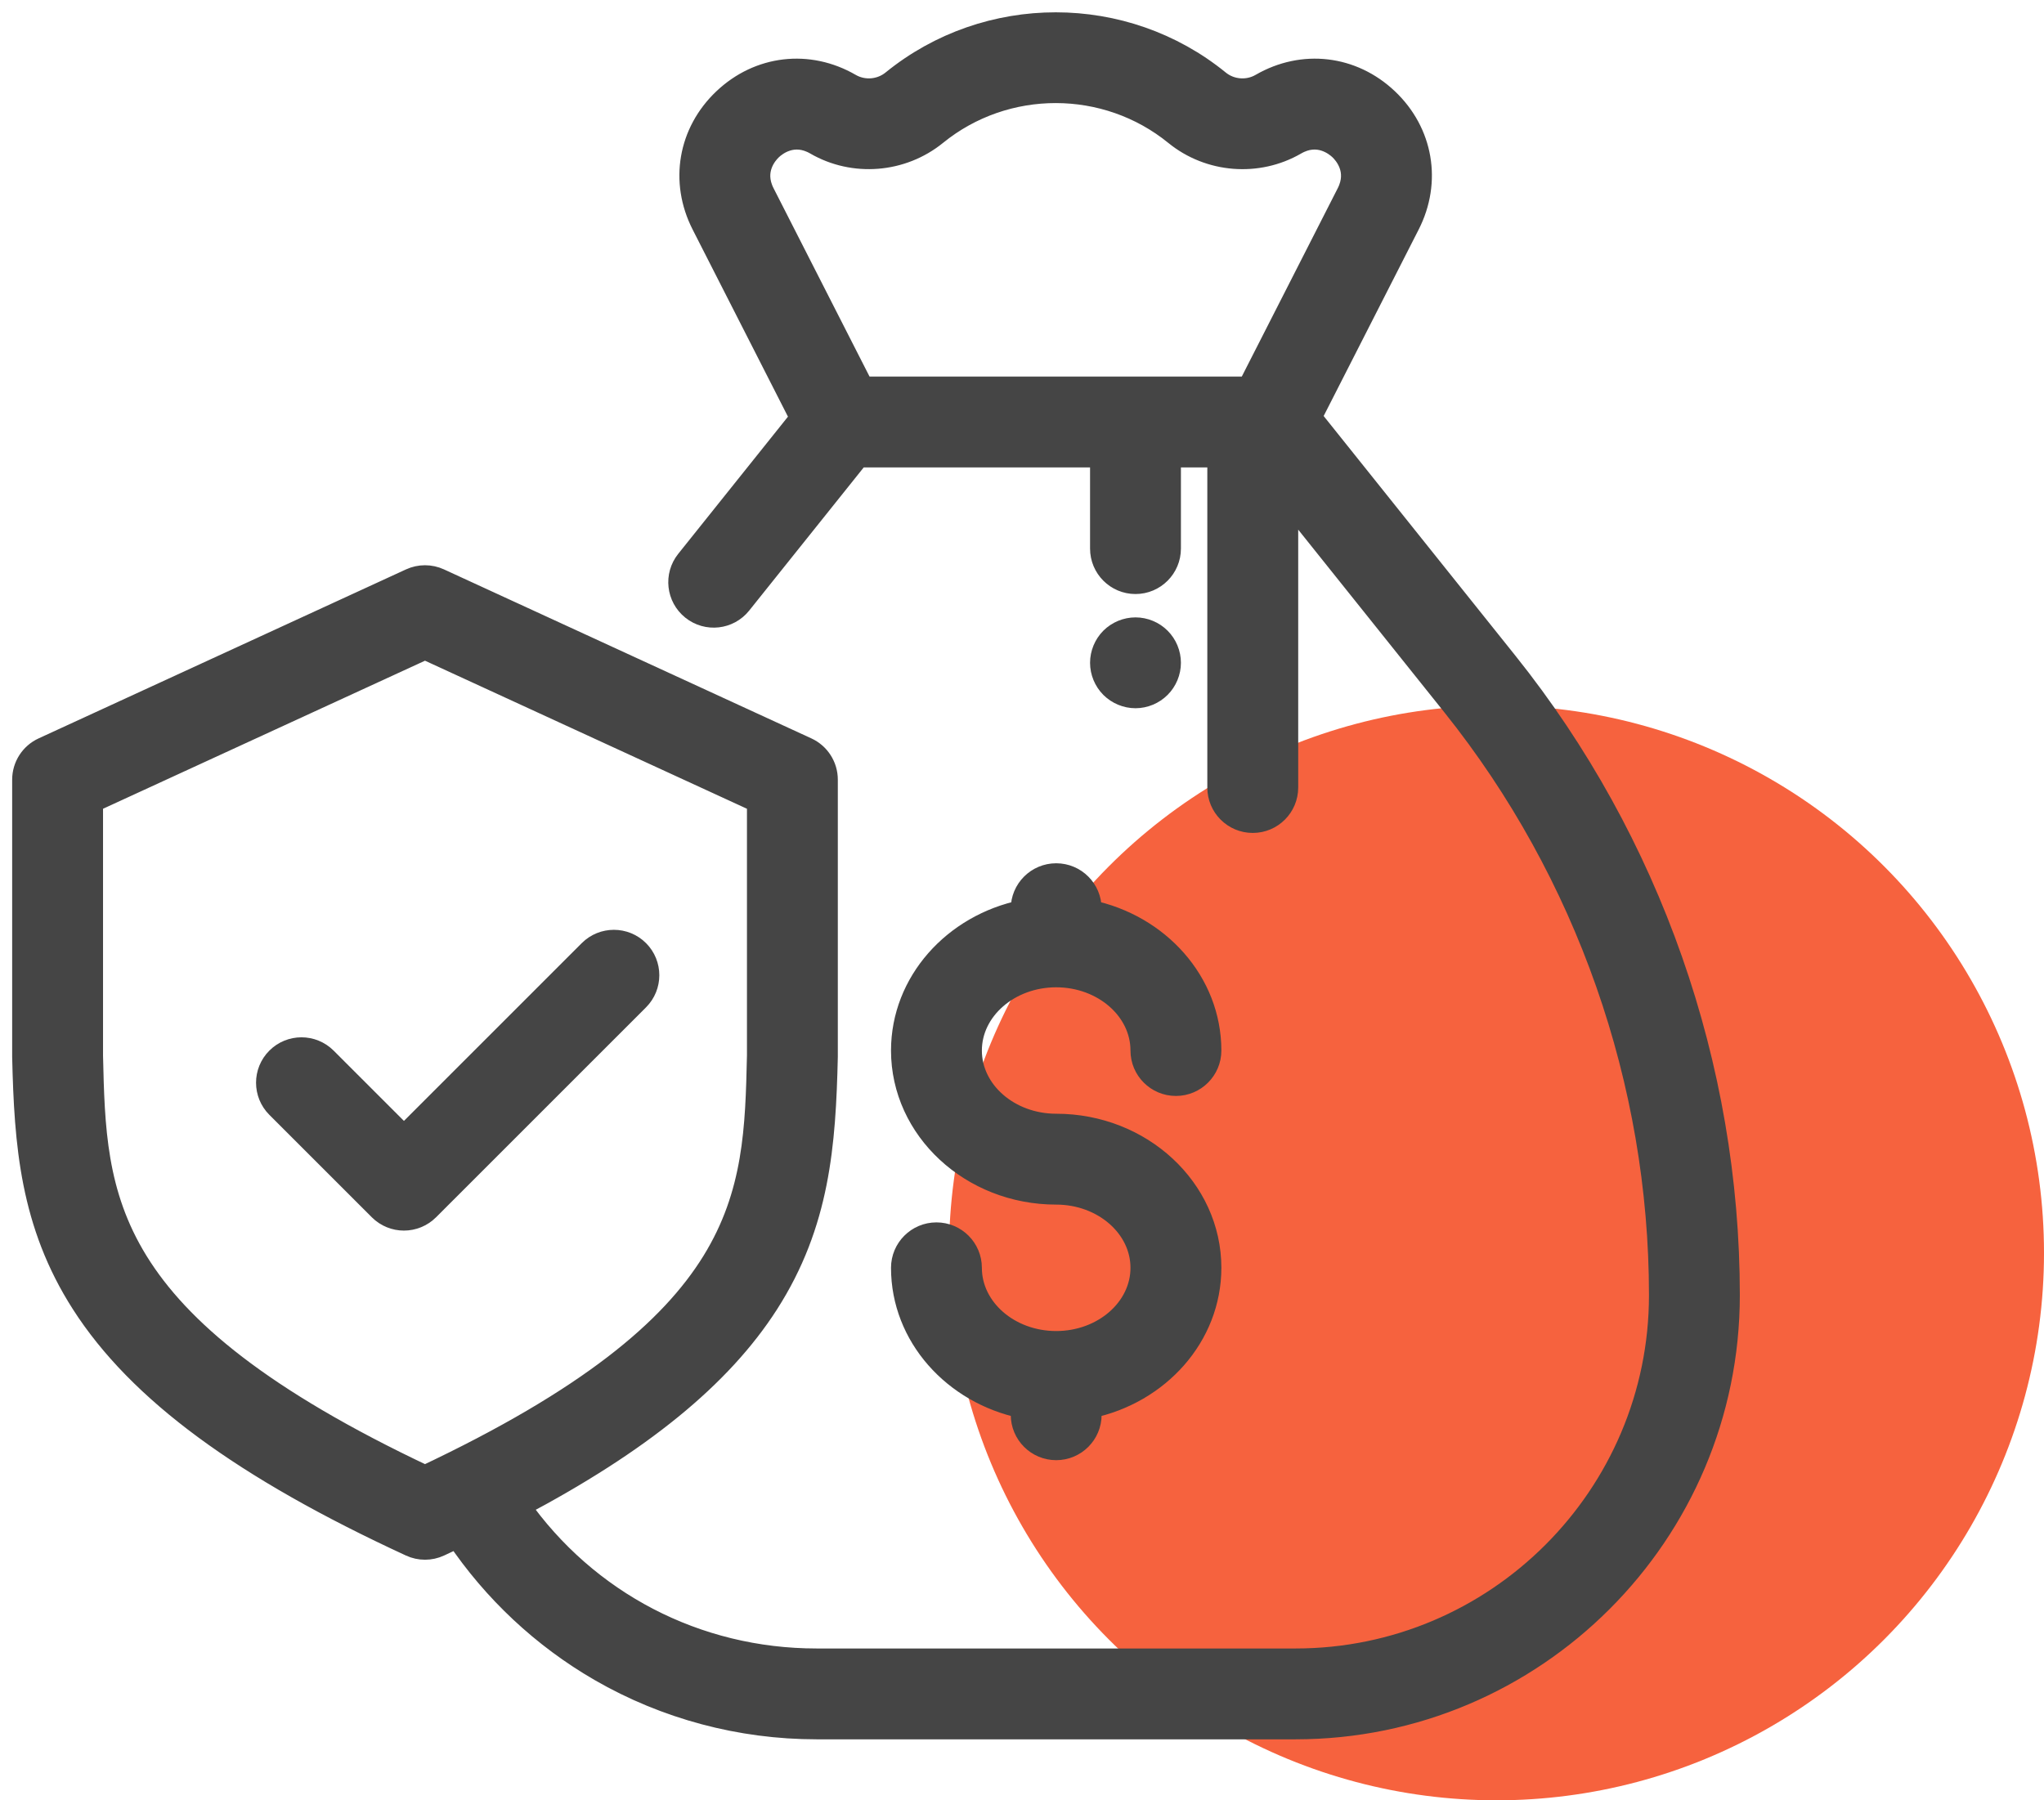 <svg xmlns="http://www.w3.org/2000/svg" width="84" height="74" viewBox="0 0 84 74" fill="none">
<circle cx="61.5" cy="51.5" r="22.5" fill="#F6623E"/>
<path d="M47.63 26.277C47.376 26.023 47.024 25.877 46.664 25.877C46.304 25.877 45.952 26.023 45.697 26.277C45.443 26.532 45.297 26.884 45.297 27.244C45.297 27.603 45.443 27.956 45.697 28.21C45.952 28.464 46.304 28.611 46.664 28.611C47.024 28.611 47.376 28.464 47.63 28.21C47.885 27.956 48.031 27.603 48.031 27.244C48.031 26.884 47.885 26.531 47.63 26.277Z" fill="#454545" stroke="#454545"/>
<path d="M43.405 46.279C41.445 46.279 39.851 44.889 39.851 43.181C39.851 41.472 41.445 40.082 43.405 40.082C45.364 40.082 46.958 41.472 46.958 43.181C46.958 43.936 47.57 44.548 48.325 44.548C49.08 44.548 49.693 43.936 49.693 43.181C49.693 40.4 47.584 38.069 44.772 37.488V37.351C44.772 36.596 44.16 35.984 43.405 35.984C42.65 35.984 42.038 36.596 42.038 37.351V37.488C39.226 38.069 37.117 40.4 37.117 43.181C37.117 46.397 39.938 49.014 43.405 49.014C45.364 49.014 46.958 50.404 46.958 52.112C46.958 53.821 45.364 55.211 43.405 55.211C41.445 55.211 39.851 53.821 39.851 52.113C39.851 51.358 39.239 50.745 38.484 50.745C37.729 50.745 37.117 51.358 37.117 52.113C37.117 54.893 39.226 57.224 42.038 57.805V58.152C42.038 58.907 42.65 59.519 43.405 59.519C44.16 59.519 44.772 58.907 44.772 58.152V57.805C47.584 57.224 49.693 54.893 49.693 52.112C49.693 48.896 46.872 46.279 43.405 46.279Z" fill="#454545" stroke="#454545"/>
<path d="M61.894 27.274L53.805 17.16L57.857 9.206C58.746 7.46 58.402 5.461 56.981 4.114C55.559 2.766 53.545 2.53 51.849 3.511C51.284 3.838 50.565 3.781 50.061 3.371C46.197 0.221 40.585 0.216 36.707 3.369C36.2 3.781 35.481 3.838 34.917 3.511C33.221 2.53 31.207 2.766 29.785 4.114C28.363 5.461 28.019 7.46 28.909 9.206L32.974 17.187L28.263 23.077C27.791 23.667 27.887 24.527 28.477 24.999C29.067 25.471 29.927 25.375 30.398 24.785L35.255 18.713H45.297V22.549C45.297 23.304 45.909 23.917 46.664 23.917C47.419 23.917 48.031 23.304 48.031 22.549V18.713H50.116V32.37C50.116 33.125 50.728 33.737 51.483 33.737C52.239 33.737 52.851 33.125 52.851 32.37V20.345L59.758 28.981C65.244 35.84 68.266 44.455 68.266 53.237C68.266 61.52 61.527 68.259 53.244 68.259H33.556C28.606 68.259 24.091 65.897 21.275 61.89C26.299 59.239 29.59 56.549 31.511 53.551C33.609 50.276 33.848 47.034 33.931 43.438C33.931 43.428 33.931 43.417 33.931 43.407V32.047C33.931 31.513 33.62 31.028 33.135 30.805L18.037 23.859C17.674 23.692 17.257 23.692 16.894 23.859L1.796 30.805C1.311 31.028 1 31.513 1 32.047V43.407C1 43.417 1 43.428 1 43.438C1.083 47.034 1.322 50.276 3.42 53.551C5.727 57.151 10.008 60.307 16.893 63.485C17.074 63.569 17.27 63.611 17.465 63.611C17.661 63.611 17.857 63.569 18.038 63.485C18.299 63.365 18.555 63.244 18.808 63.124C20.321 65.376 22.339 67.268 24.692 68.626C27.375 70.175 30.441 70.993 33.556 70.993H53.244C63.035 70.993 71 63.028 71 53.237C71 43.836 67.766 34.615 61.894 27.274ZM51.339 15.978H35.428L31.345 7.964C30.847 6.987 31.465 6.289 31.666 6.099C31.867 5.908 32.599 5.329 33.547 5.877C35.087 6.769 37.05 6.614 38.442 5.483C41.31 3.152 45.469 3.155 48.334 5.491C49.716 6.614 51.679 6.769 53.219 5.878C54.168 5.328 54.898 5.908 55.1 6.099C55.301 6.289 55.919 6.987 55.421 7.964L51.339 15.978ZM17.466 60.735C3.998 54.381 3.869 49.282 3.734 43.392V32.923L17.466 26.607L31.197 32.923V43.392C31.062 49.282 30.933 54.381 17.466 60.735Z" fill="#454545" stroke="#454545"/>
<path d="M26.195 39.119C25.661 38.586 24.796 38.586 24.262 39.119L16.6 46.781L13.357 43.538C12.822 43.004 11.957 43.004 11.423 43.538C10.889 44.071 10.889 44.937 11.423 45.471L15.633 49.681C15.9 49.948 16.25 50.082 16.6 50.082C16.95 50.082 17.299 49.948 17.567 49.681L26.195 41.053C26.729 40.519 26.729 39.653 26.195 39.119Z" fill="#454545" stroke="#454545"/>
</svg>